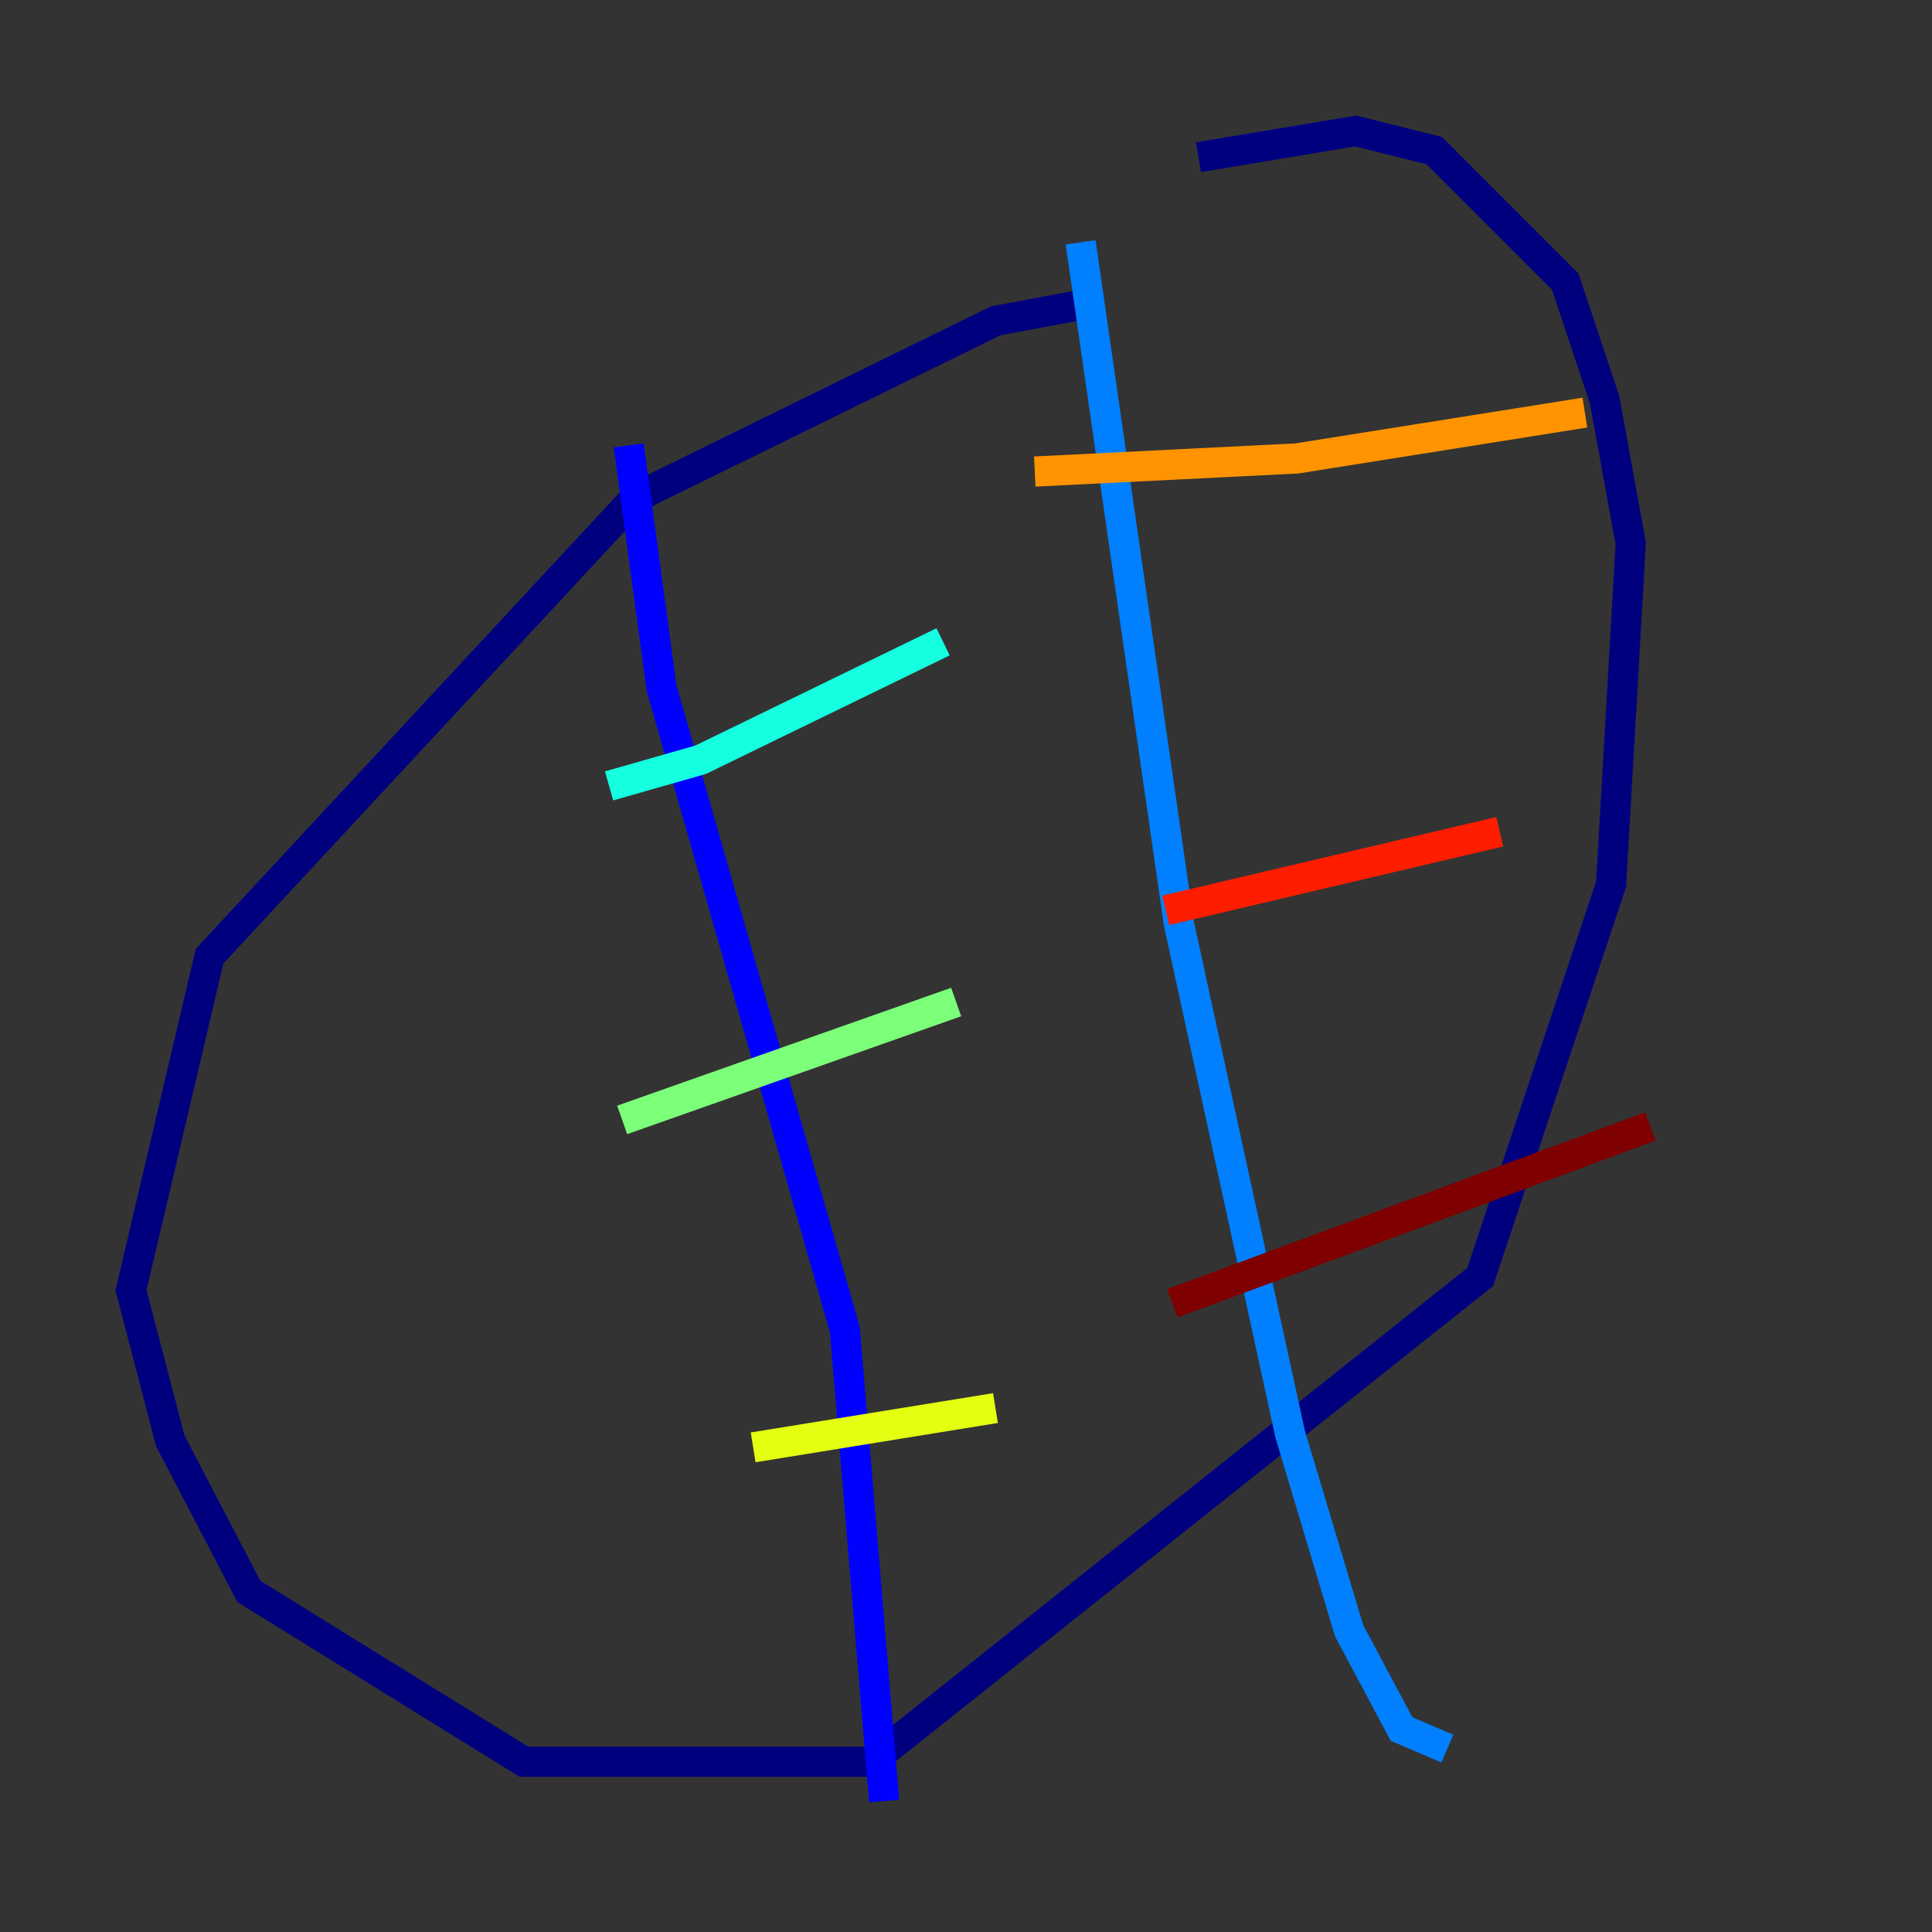 <?xml version="1.0" encoding="utf-8" ?>
<svg baseProfile="tiny" height="128" version="1.2" viewBox="0,0,128,128" width="128" xmlns="http://www.w3.org/2000/svg" xmlns:ev="http://www.w3.org/2001/xml-events" xmlns:xlink="http://www.w3.org/1999/xlink"><rect x="0" y="0" width="128" height="128" fill="#333333" stroke="none"/><defs /><polyline fill="none" points="72.895,19.959 65.953,21.261 42.088,32.976 13.885,63.349 8.678,85.478 11.281,95.458 16.488,105.437 34.712,116.719 57.709,116.719 98.061,84.61 106.739,58.576 108.041,36.014 106.305,26.468 103.702,18.658 95.024,9.98 89.817,8.678 79.403,10.414" stroke="#00007f" stroke-width="2" /><polyline fill="none" points="41.654,29.505 43.824,45.559 55.973,88.081 58.576,119.322" stroke="#0000ff" stroke-width="2" /><polyline fill="none" points="71.593,16.054 78.102,61.18 85.478,95.024 89.383,108.041 92.854,114.549 95.891,115.851" stroke="#0080ff" stroke-width="2" /><polyline fill="none" points="40.352,52.068 46.427,50.332 62.481,42.522" stroke="#15ffe1" stroke-width="2" /><polyline fill="none" points="41.22,74.197 63.349,66.386" stroke="#7cff79" stroke-width="2" /><polyline fill="none" points="49.898,95.891 65.953,93.288" stroke="#e4ff12" stroke-width="2" /><polyline fill="none" points="68.556,31.241 85.912,30.373 105.003,27.336" stroke="#ff9400" stroke-width="2" /><polyline fill="none" points="77.234,60.312 99.363,55.105" stroke="#ff1d00" stroke-width="2" /><polyline fill="none" points="77.668,86.346 109.342,74.63" stroke="#7f0000" stroke-width="2" /></svg>